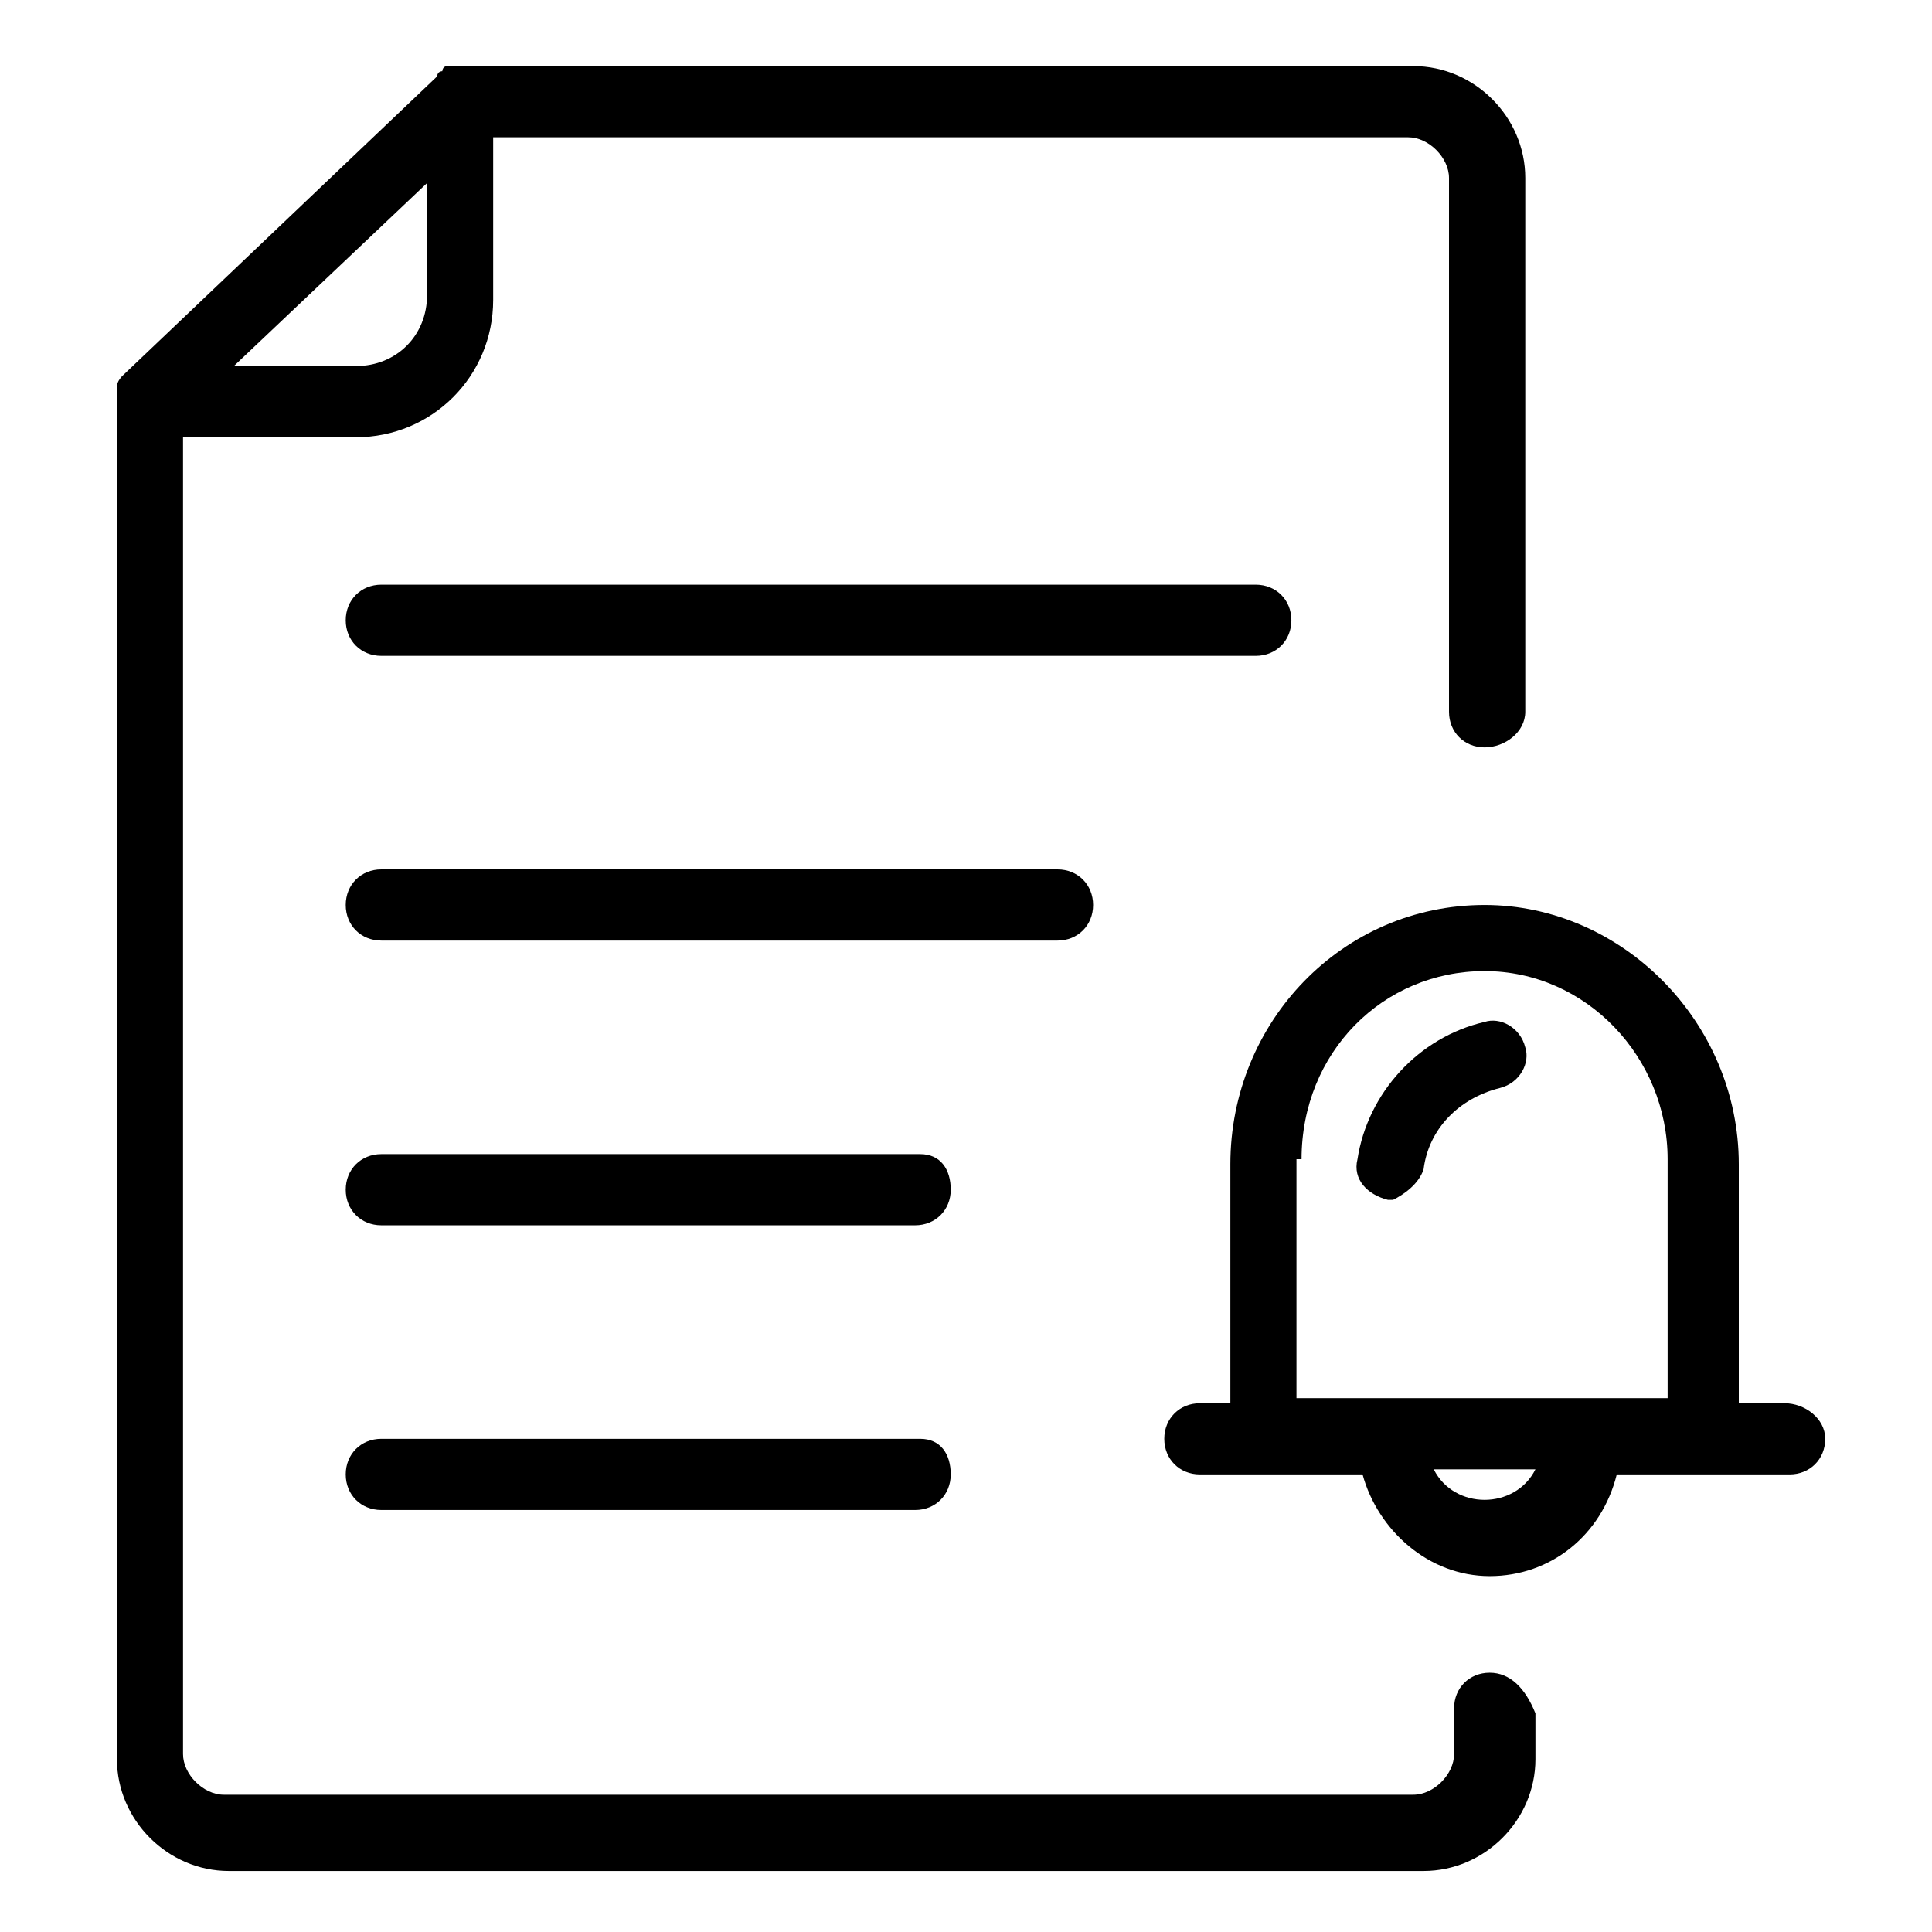 <svg t="1595574449035" class="icon" viewBox="0 0 1024 1024" version="1.1" xmlns="http://www.w3.org/2000/svg" p-id="25434" width="200" height="200"><path d="M789.558 886.568c-10.779 0-18.863 8.084-18.863 18.863v24.253c0 10.779-10.779 21.558-21.558 21.558H118.568c-10.779 0-21.558-10.779-21.558-21.558V231.747H188.632c40.421 0 72.758-32.337 72.758-72.758V72.758h485.053c10.779 0 21.558 10.779 21.558 21.558V377.263c0 10.779 8.084 18.863 18.863 18.863s21.558-8.084 21.558-18.863V94.316c0-32.337-26.947-59.284-59.284-59.284H245.221 237.137c-2.695 0-2.695 2.695-2.695 2.695s-2.695 0-2.695 2.695L64.674 199.411s-2.695 2.695-2.695 5.389v727.579c0 32.337 26.947 59.284 59.284 59.284H754.526c32.337 0 59.284-26.947 59.284-59.284v-24.253c-5.389-13.474-13.474-21.558-24.253-21.558zM188.632 194.021H123.958l102.4-97.011v59.284c0 21.558-16.168 37.726-37.726 37.726z" p-id="25435"></path><path d="M684.463 328.758c0-10.779-8.084-18.863-18.863-18.863H202.105c-10.779 0-18.863 8.084-18.863 18.863s8.084 18.863 18.863 18.863h463.495c10.779 0 18.863-8.084 18.863-18.863zM579.368 479.663c0-10.779-8.084-18.863-18.863-18.863H202.105c-10.779 0-18.863 8.084-18.863 18.863s8.084 18.863 18.863 18.863h358.4c10.779 0 18.863-8.084 18.863-18.863zM487.747 611.705H202.105c-10.779 0-18.863 8.084-18.863 18.863s8.084 18.863 18.863 18.863H485.053c10.779 0 18.863-8.084 18.863-18.863s-5.389-18.863-16.168-18.863zM487.747 762.611H202.105c-10.779 0-18.863 8.084-18.863 18.863s8.084 18.863 18.863 18.863H485.053c10.779 0 18.863-8.084 18.863-18.863s-5.389-18.863-16.168-18.863zM754.526 619.789c2.695-21.558 18.863-37.726 40.421-43.116 10.779-2.695 16.168-13.474 13.474-21.558-2.695-10.779-13.474-16.168-21.558-13.474-35.032 8.084-61.979 37.726-67.368 72.758-2.695 10.779 5.389 18.863 16.168 21.558h2.695c5.389-2.695 13.474-8.084 16.168-16.168z" p-id="25436"></path><path d="M945.853 743.747h-24.253v-126.653c0-75.453-61.979-137.432-134.737-137.432-75.453 0-134.737 61.979-134.737 137.432v126.653h-16.168c-10.779 0-18.863 8.084-18.863 18.863s8.084 18.863 18.863 18.863h86.232c8.084 29.642 35.032 53.895 67.368 53.895s59.284-21.558 67.368-53.895h91.621c10.779 0 18.863-8.084 18.863-18.863s-10.779-18.863-21.558-18.863z m-256-129.347c0-56.589 43.116-99.705 97.011-99.705s97.011 45.811 97.011 99.705v126.653h-196.716v-126.653z m97.011 180.547c-10.779 0-21.558-5.389-26.947-16.168h53.895c-5.389 10.779-16.168 16.168-26.947 16.168z" p-id="25437"></path></svg>